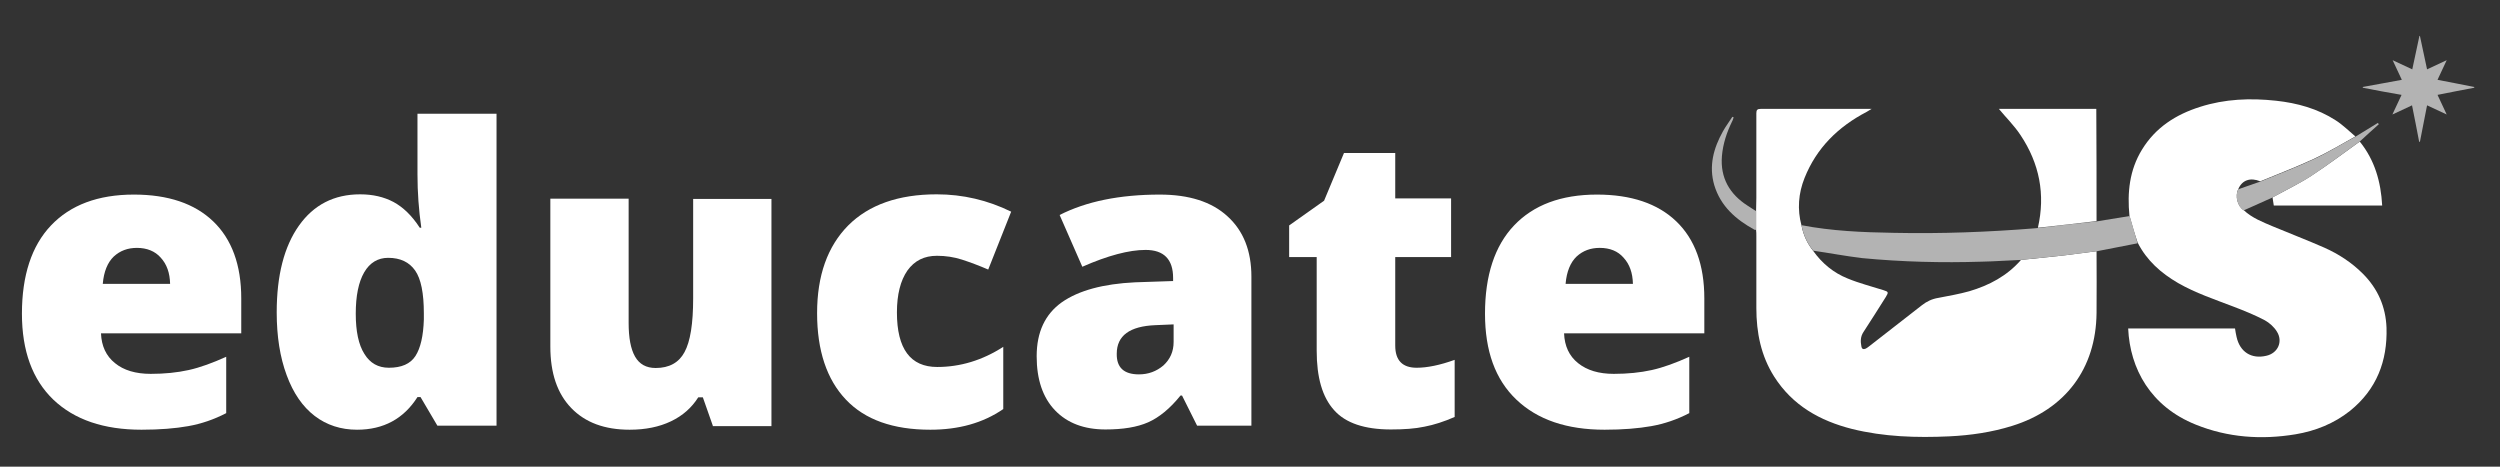 <?xml version="1.0" encoding="utf-8"?>
<!-- Generator: Adobe Illustrator 24.0.3, SVG Export Plug-In . SVG Version: 6.00 Build 0)  -->
<svg version="1.1" xmlns="http://www.w3.org/2000/svg" xmlns:xlink="http://www.w3.org/1999/xlink" x="0px" y="0px"
	 viewBox="0 0 980.3 183" style="enable-background:new 0 0 980.3 183;" xml:space="preserve">
<rect x="0" y="0" width="980.3" height="183" fill="#333333" stroke="none"/>
<style type="text/css">
	.st0{display:none;}
	.st1{display:inline;}
	.st2{fill:#FFFFFF;}
	.st3{fill:#B3B3B3;}
</style>
<g id="Layer_2" class="st0">
	<rect x="-67.7" y="-427.1" class="st1" width="1133.6" height="1120.9"/>
</g>
<g id="Layer_1">
	<g>
		<path class="st2" d="M835,84.6c-0.9-9.1,0-17.9,4.9-25.9c5.3-8.7,13.3-13.8,22.8-16.8c9.7-3.1,19.7-3.5,29.8-2.4
			c8.3,0.9,16.3,3.1,23.4,7.7c2.8,1.8,5.2,4.2,7.7,6.3c-5.4,3-10.7,6.2-16.3,8.8c-6.9,3.2-14,5.9-21,8.8c-3.9-1.6-7.1-0.5-8.6,3
			c-1.4,2.8-0.3,6.8,2.1,8.3c3.3,3.1,7.5,4.7,11.5,6.4c6.7,2.8,13.5,5.4,20.1,8.3c5.6,2.5,10.7,5.8,15.1,10.2c5.9,5.9,9,13,9.3,21.2
			c0.4,13.1-3.9,24.2-14.3,32.6c-6.3,5-13.6,7.9-21.4,9.2c-13.3,2.2-26.5,1.3-39.1-3.8c-17.7-7.1-25.8-21.9-26.5-37.7
			c13.9,0,27.8,0,41.9,0c0.2,1.1,0.3,2.2,0.6,3.3c1.3,5.9,5.8,8.8,11.7,7.4c4.5-1,6.6-5.6,4.1-9.5c-1.1-1.8-2.9-3.4-4.7-4.4
			c-4-2.1-8.2-3.8-12.4-5.4c-7.3-2.8-14.8-5.3-21.6-9.2c-6.7-3.9-12.3-8.8-15.9-15.9C837,91.7,836,88.1,835,84.6z"/>
		<path class="st2" d="M688.6,82.8c0-1.7,0.1-3.5,0.1-5.2c0-11.1,0-22.2,0-33.2c0-1.3,0.4-1.7,1.7-1.7c14.4,0,28.7,0,43.5,0
			c-0.9,0.5-1.5,0.9-2,1.2c-11.1,5.8-19.6,14.1-24.3,25.9c-2.4,6-2.9,12.3-1.2,18.6c0.7,3.7,2.2,7,4.6,10c3.5,4.9,8,8.6,13.5,10.8
			c4.6,1.9,9.4,3.1,14.1,4.6c1.9,0.6,2,0.8,0.9,2.6c-2.9,4.6-5.8,9.2-8.8,13.8c-1.2,1.8-1.2,3.7-0.8,5.7c0.2,1,0.8,1.2,1.7,0.8
			c0.4-0.2,0.8-0.5,1.2-0.8c6.9-5.4,13.9-10.8,20.8-16.2c1.9-1.5,4-2.5,6.5-2.9c4.1-0.8,8.2-1.5,12.1-2.6c7.8-2.3,14.8-6,20.3-12.3
			c5.7-0.6,11.5-1.1,17.2-1.8c4.2-0.5,8.3-1.1,12.4-1.6c0,8.1,0.1,16.2,0,24.2c-0.2,21.8-12.2,37.8-33.1,44.3
			c-8,2.5-16.3,3.7-24.6,4.1c-12.9,0.6-25.7,0.2-38.2-2.9c-12.6-3.2-23.3-9.2-30.5-20.5c-5.2-8.2-7-17.3-7-26.9c0-9.4,0-18.9,0-28.3
			c0-0.8,0-1.5-0.1-2.3C688.6,87.7,688.6,85.2,688.6,82.8z"/>
		<path class="st3" d="M711,98.3c-2.4-2.9-3.9-6.3-4.6-10c11.9,2.3,24,2.8,36.1,3c18.6,0.4,37.2-0.3,55.7-1.8c0.3,0,0.6-0.1,1-0.1
			c7.7-0.9,15.3-1.8,23-2.6c4.3-0.7,8.6-1.4,12.9-2.1c1,3.6,2.1,7.1,3.1,10.7c-5.3,1-10.6,2.1-15.9,3.1c-4.1,0.5-8.3,1.1-12.4,1.6
			c-5.7,0.6-11.5,1.2-17.2,1.8c-5.2,0.2-10.4,0.6-15.5,0.7c-15.7,0.5-31.4,0.1-47.1-1.4C723.5,100.4,717.3,99.2,711,98.3z"/>
		<path class="st2" d="M822.1,86.7c-7.7,0.9-15.3,1.8-23,2.6c3-13.1,0.6-25.2-6.8-36.3c-2.5-3.8-5.8-7-8.5-10.3
			c12.4,0,25.2,0,38.2,0C822.1,57.5,822.1,72.1,822.1,86.7z"/>
		<path class="st2" d="M925.3,55.5c5.9,7.3,8.3,15.8,8.8,25.1c-14.2,0-28.3,0-42.5,0c-0.2-1.1-0.3-2.1-0.5-3.2
			c5.1-2.8,10.3-5.3,15.1-8.4C912.8,64.7,919,60,925.3,55.5z"/>
		<path class="st3" d="M945.9,27.2c1-4.5,1.9-8.8,2.8-13.1c0.1,0,0.2,0,0.2,0c0.9,4.3,1.8,8.6,2.8,13.1c2.5-1.2,5-2.3,7.7-3.6
			c-1.3,2.7-2.4,5.1-3.6,7.7c4.9,0.9,9.7,1.9,14.4,2.8c0,0.1,0,0.2,0,0.3c-4.7,0.9-9.5,1.8-14.4,2.8c1.2,2.5,2.3,4.9,3.6,7.7
			c-2.7-1.3-5.1-2.4-7.7-3.6c-0.9,4.8-1.9,9.5-2.8,14.3c-0.1,0-0.2,0-0.3,0c-0.9-4.7-1.8-9.4-2.8-14.3c-2.5,1.2-4.9,2.3-7.7,3.6
			c1.3-2.8,2.4-5.2,3.6-7.7c-5.2-0.9-10.2-1.8-15.2-2.8c0-0.1,0-0.2,0-0.3c5-0.9,10-1.8,15.3-2.8c-1.2-2.5-2.3-5-3.6-7.7
			C940.9,24.9,943.3,26,945.9,27.2z"/>
		<path class="st3" d="M925.3,55.5C919,60,912.8,64.7,906.3,69c-4.8,3.1-10.1,5.6-15.1,8.4c-3.8,1.7-7.6,3.4-11.4,5.1
			c-2.4-1.5-3.6-5.6-2.1-8.3c2.9-1,5.7-2,8.6-3c7-2.9,14.2-5.6,21-8.8c5.6-2.6,10.9-5.9,16.3-8.8c2.9-1.8,5.9-3.6,8.8-5.4
			c0.1,0.2,0.3,0.3,0.4,0.5C930.3,50.9,927.8,53.2,925.3,55.5z"/>
		<path class="st3" d="M688.6,82.8c0,2.4,0,4.9,0,7.3c-0.2,0-0.4,0.1-0.6,0c-7.3-4-13.3-9.2-15.8-17.5c-2.2-7.5-0.3-14.5,3.4-21.1
			c1.1-2,2.5-3.8,3.7-5.7c0.2,0.1,0.3,0.1,0.5,0.2c-0.2,0.5-0.3,1.1-0.6,1.6c-2.1,4.3-3.6,8.8-4,13.6c-0.7,8.5,3,14.9,10,19.4
			C686.4,81.4,687.5,82.1,688.6,82.8z"/>
	</g>
	<g>
		<path class="st2" d="M55.5,168.5c-14.8,0-26.3-3.9-34.6-11.8c-8.2-7.9-12.3-19.1-12.3-33.7c0-15,3.8-26.6,11.4-34.6
			c7.6-8,18.4-12.1,32.5-12.1c13.4,0,23.8,3.5,31.1,10.5c7.3,7,11,17.1,11,30.2v13.7h-55c0.2,5,2,8.9,5.5,11.7
			c3.4,2.8,8.1,4.2,14,4.2c5.4,0,10.4-0.5,14.9-1.5c4.5-1,9.4-2.8,14.7-5.2v22.1c-4.8,2.5-9.8,4.2-14.9,5.1
			C68.8,168,62.6,168.5,55.5,168.5z M53.7,97.2c-3.6,0-6.6,1.1-9.1,3.4c-2.4,2.3-3.9,5.9-4.3,10.7h26.4c-0.1-4.3-1.3-7.7-3.7-10.3
			C60.8,98.5,57.6,97.2,53.7,97.2z"/>
		<path class="st2" d="M140,168.5c-6.3,0-11.9-1.8-16.6-5.4c-4.7-3.6-8.4-8.9-11-16c-2.6-7-3.9-15.2-3.9-24.6
			c0-14.5,2.9-25.8,8.7-34s13.8-12.3,24-12.3c5,0,9.3,1,13.1,3c3.7,2,7.2,5.3,10.3,10.1h0.6c-1-7-1.5-13.9-1.5-20.9V44.6h31v122.3
			h-23.2l-6.6-11.2h-1.2C158.3,164.2,150.4,168.5,140,168.5z M152.5,144.2c4.9,0,8.4-1.5,10.4-4.6c2-3.1,3.1-7.9,3.3-14.3v-2.4
			c0-7.9-1.1-13.5-3.4-16.8c-2.3-3.3-5.8-5-10.6-5c-4,0-7.2,1.9-9.4,5.7c-2.2,3.8-3.3,9.2-3.3,16.2c0,6.9,1.1,12.2,3.4,15.8
			C145.1,142.4,148.3,144.2,152.5,144.2z"/>
		<path class="st2" d="M279.5,166.9l-3.9-11.1h-1.8c-2.6,4.1-6.1,7.2-10.7,9.4c-4.6,2.2-10,3.3-16.2,3.3c-9.8,0-17.4-2.8-22.9-8.5
			c-5.5-5.7-8.2-13.7-8.2-24.1v-58h30.7v48.7c0,5.8,0.8,10.2,2.5,13.2c1.7,3,4.4,4.5,8.1,4.5c5.3,0,9.1-2.1,11.3-6.2
			c2.3-4.2,3.4-11.2,3.4-21.1v-39h30.7v89.1H279.5z"/>
		<path class="st2" d="M364.8,168.5c-14.6,0-25.6-3.9-33.1-11.8c-7.5-7.9-11.3-19.2-11.3-33.9c0-14.8,4.1-26.2,12.2-34.4
			c8.1-8.1,19.7-12.2,34.7-12.2c10.3,0,20,2.3,29.2,6.8l-9,22.7c-3.7-1.6-7.2-2.9-10.3-3.9c-3.1-1-6.4-1.5-9.8-1.5
			c-5,0-8.8,1.9-11.6,5.8c-2.7,3.9-4.1,9.4-4.1,16.4c0,14.3,5.3,21.4,15.8,21.4c9,0,17.7-2.6,25.9-7.9v24.4
			C385.4,165.9,375.9,168.5,364.8,168.5z"/>
		<path class="st2" d="M469.4,166.9l-5.9-11.8h-0.6c-4.1,5.1-8.4,8.6-12.7,10.5c-4.3,1.9-9.9,2.8-16.7,2.8c-8.4,0-15-2.5-19.8-7.5
			c-4.8-5-7.2-12.1-7.2-21.2c0-9.5,3.3-16.5,9.9-21.2c6.6-4.6,16.2-7.2,28.7-7.8l14.9-0.5V109c0-7.3-3.6-11-10.8-11
			c-6.5,0-14.8,2.2-24.8,6.6l-8.9-20.3c10.4-5.3,23.5-8,39.3-8c11.4,0,20.3,2.8,26.5,8.5c6.3,5.7,9.4,13.6,9.4,23.7v58.4H469.4z
			 M446.6,146.8c3.7,0,6.9-1.2,9.6-3.5c2.6-2.4,4-5.4,4-9.2v-6.9l-7.1,0.3c-10.1,0.4-15.2,4.1-15.2,11.2
			C437.8,144.1,440.7,146.8,446.6,146.8z"/>
		<path class="st2" d="M555.5,144.2c4.1,0,9.1-1,14.9-3.1v22.4c-4.1,1.8-8.1,3.1-11.8,3.8c-3.7,0.8-8.1,1.1-13.2,1.1
			c-10.3,0-17.8-2.5-22.3-7.6c-4.6-5.1-6.8-12.8-6.8-23.3v-36.7h-10.8V88.4l13.7-9.7L527,60h20.1v17.8H569v23h-21.9v34.7
			C547.1,141.3,549.9,144.2,555.5,144.2z"/>
		<path class="st2" d="M629.2,168.5c-14.8,0-26.3-3.9-34.6-11.8s-12.3-19.1-12.3-33.7c0-15,3.8-26.6,11.4-34.6
			c7.6-8,18.4-12.1,32.5-12.1c13.4,0,23.8,3.5,31.1,10.5c7.3,7,11,17.1,11,30.2v13.7h-55c0.2,5,2,8.9,5.5,11.7s8.1,4.2,14,4.2
			c5.4,0,10.4-0.5,14.9-1.5c4.5-1,9.4-2.8,14.7-5.2v22.1c-4.8,2.5-9.8,4.2-14.9,5.1C642.4,168,636.3,168.5,629.2,168.5z M627.3,97.2
			c-3.6,0-6.6,1.1-9.1,3.4c-2.4,2.3-3.9,5.9-4.3,10.7h26.4c-0.1-4.3-1.3-7.7-3.7-10.3C634.4,98.5,631.3,97.2,627.3,97.2z"/>
	</g>
</g>
</svg>
